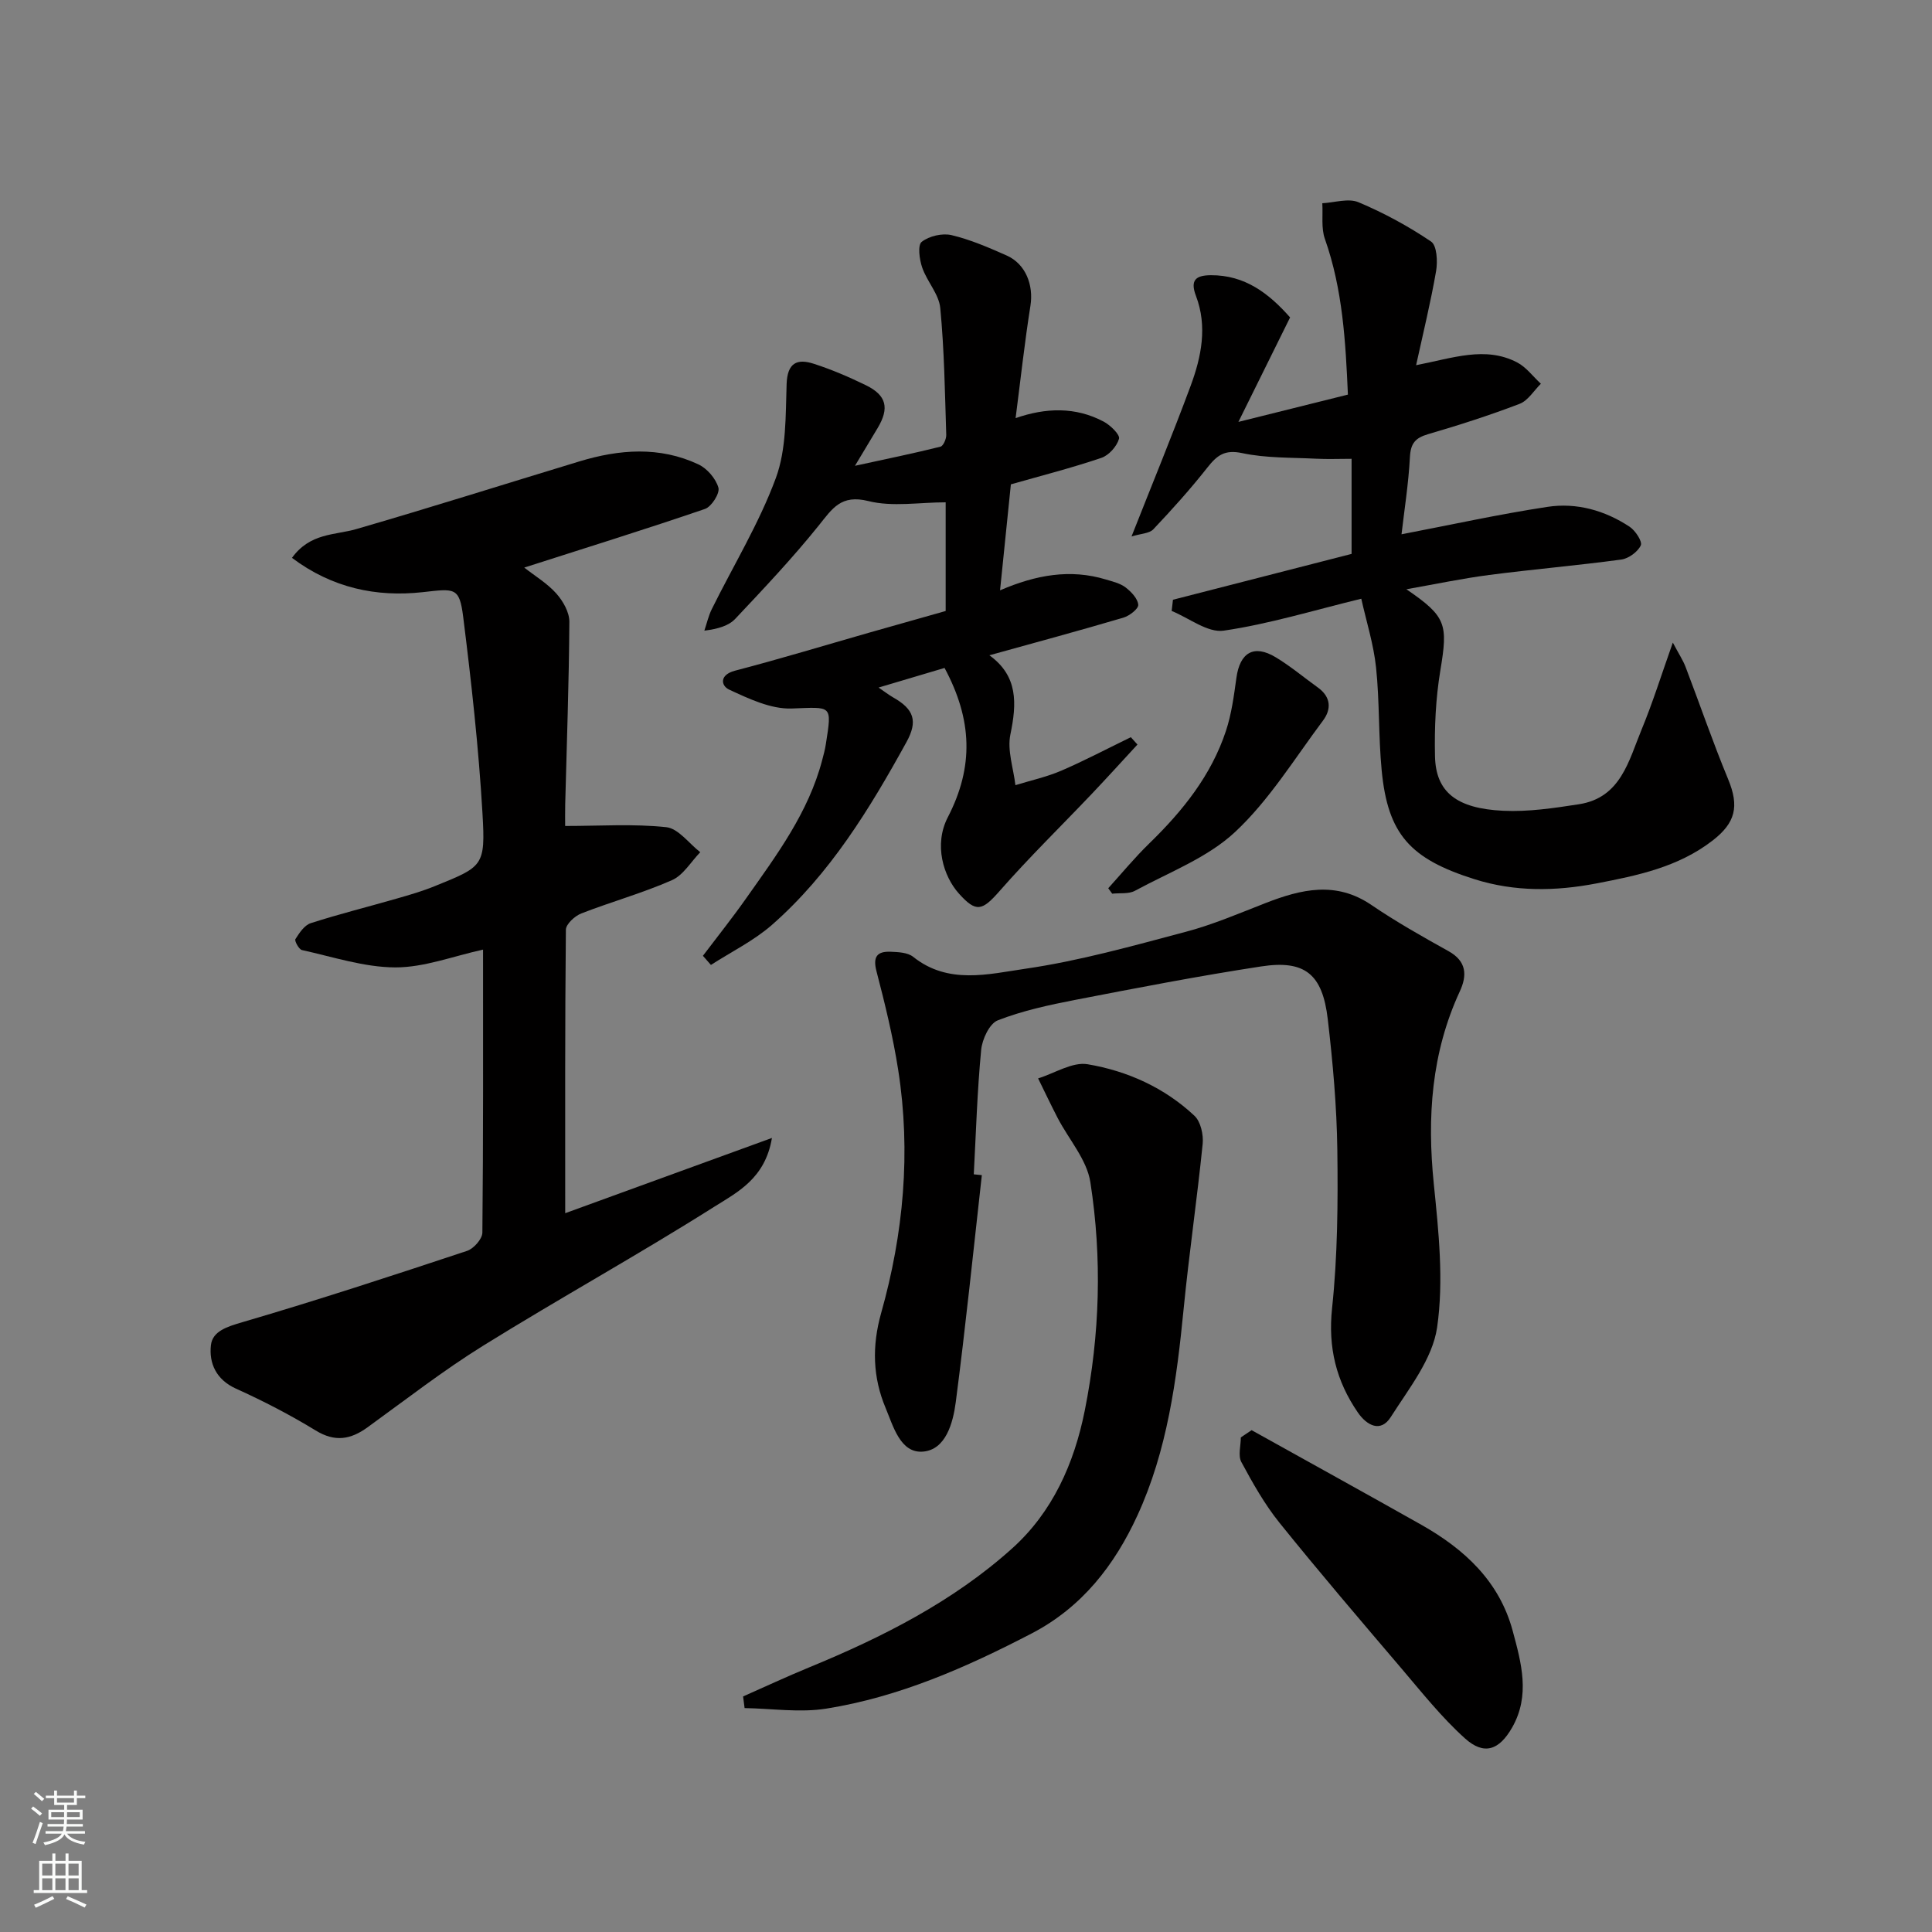 <svg enable-background="new 0 0 400 400" viewBox="0 0 400 400" xmlns="http://www.w3.org/2000/svg"><rect x="0" y="0" width="400" height="400" fill="#808080" stroke="none"/><g fill="#010000"><path d="m60.45 115.5c3.77-5.21 8.86-4.67 13.32-5.96 15.45-4.48 30.79-9.34 46.18-14.01 8.27-2.51 16.6-3.16 24.64.61 1.81.85 3.61 2.94 4.15 4.83.33 1.16-1.42 3.93-2.78 4.4-12.3 4.21-24.73 8.07-37.42 12.14 2.24 1.76 4.77 3.27 6.64 5.37 1.39 1.56 2.71 3.88 2.7 5.86-.08 12.6-.54 25.2-.86 37.79-.04 1.65-.01 3.3-.01 4.48 7.19 0 14.13-.48 20.94.25 2.5.27 4.69 3.37 7.03 5.18-1.93 1.98-3.51 4.76-5.86 5.79-6.09 2.68-12.56 4.47-18.77 6.89-1.34.52-3.18 2.21-3.19 3.37-.2 19.59-.14 39.18-.14 58.69 13.5-4.91 27.75-10.1 42.8-15.58-1.39 8.41-7.2 11.26-11.93 14.24-15.71 9.93-32 18.93-47.79 28.73-8.3 5.15-16.06 11.19-23.99 16.93-3.53 2.56-6.76 3.11-10.76.66-5.29-3.23-10.83-6.1-16.48-8.65-4.15-1.87-5.62-5.31-5.2-9.01.33-2.93 3.41-3.84 6.53-4.76 15.61-4.57 31.07-9.64 46.5-14.76 1.37-.45 3.16-2.47 3.17-3.78.2-19.49.14-38.97.14-58.59-6.19 1.35-12.17 3.69-18.15 3.68-6.46-.02-12.92-2.18-19.34-3.59-.63-.14-1.58-1.9-1.36-2.26.81-1.29 1.87-2.89 3.18-3.31 5.87-1.89 11.87-3.38 17.8-5.09 2.65-.76 5.31-1.53 7.86-2.57 10.03-4.06 10.53-4.13 9.89-15.1-.79-13.58-2.3-27.14-3.99-40.64-.78-6.25-1.78-5.86-8.38-5.13-9.59 1.06-18.74-.85-27.07-7.1z"/><path d="m290.17 110.62c10.08-1.93 20.09-4.14 30.21-5.68 6.03-.92 11.89.73 17.02 4.12 1.19.79 2.67 3.06 2.31 3.85-.63 1.35-2.52 2.73-4.05 2.94-9.09 1.23-18.25 2.01-27.35 3.19-5.59.73-11.12 1.9-17.13 2.96 8.3 5.67 8.62 7.22 7.03 16.8-.97 5.83-1.24 11.85-1.11 17.77.16 7.37 4.39 10.83 14.12 11.29 5.2.25 10.5-.55 15.69-1.35 8.68-1.35 10.3-9.03 12.98-15.5 2.28-5.51 4.06-11.22 6.45-17.97 1.24 2.35 2.1 3.63 2.64 5.04 2.96 7.74 5.64 15.59 8.81 23.24 2.35 5.66 1.51 9.04-3.21 12.7-7.13 5.52-15.57 7.25-24.03 8.88s-16.95 1.77-25.33-.89c-13.24-4.19-17.89-9.25-19.16-22.52-.68-7.06-.42-14.22-1.16-21.27-.5-4.79-1.99-9.47-3.06-14.26-9.84 2.39-19.05 5.23-28.49 6.61-3.32.48-7.17-2.62-10.77-4.08.09-.77.18-1.54.27-2.32 12.28-3.15 24.56-6.31 36.98-9.49 0-6.42 0-12.71 0-19.69-2.52 0-4.95.1-7.36-.02-5.11-.26-10.34-.1-15.3-1.16-3.64-.78-5.22.49-7.2 3-3.5 4.44-7.3 8.67-11.19 12.78-.83.87-2.56.88-4.51 1.48 4.37-11.08 8.49-21.07 12.24-31.19 2.23-6.01 3.5-12.31 1.1-18.62-1.27-3.34.05-4.26 3.08-4.28 7.03-.04 11.98 3.72 16.41 8.74-3.45 6.96-6.83 13.8-10.7 21.63 8.03-2 15.07-3.75 22.67-5.65-.48-10.89-1.06-21.74-4.77-32.25-.79-2.24-.38-4.9-.53-7.37 2.52-.13 5.39-1.09 7.49-.21 5.24 2.2 10.32 4.96 15.03 8.14 1.21.82 1.38 4.12 1.04 6.1-1.1 6.38-2.65 12.69-4.14 19.5 7.68-1.49 14.31-3.99 20.89-.59 1.9.98 3.3 2.92 4.94 4.43-1.45 1.43-2.66 3.49-4.4 4.16-6.22 2.38-12.58 4.42-18.98 6.29-2.62.77-3.58 1.9-3.73 4.72-.29 5.54-1.17 11.03-1.74 16z"/><path d="m145.53 197.89c3-3.97 6.12-7.87 8.98-11.94 6.3-8.93 12.87-17.73 15.71-28.56.29-1.1.59-2.19.76-3.31 1.3-8.29 1.31-7.68-7.1-7.39-4.29.14-8.84-2.02-12.91-3.91-1.72-.8-2.07-3.06 1.2-3.92 9.28-2.42 18.46-5.21 27.69-7.85 5.28-1.51 10.57-2.99 15.93-4.51 0-7.37 0-14.66 0-22.5-5.47 0-11.02.99-16-.26-5.67-1.42-7.45 1.54-10.27 5.05-5.41 6.73-11.36 13.04-17.29 19.33-1.36 1.44-3.55 2.09-6.4 2.45.5-1.49.85-3.06 1.54-4.46 4.47-9.04 9.8-17.75 13.27-27.16 2.19-5.96 2-12.91 2.22-19.43.15-4.42 2.17-5.33 5.64-4.2 3.69 1.19 7.3 2.74 10.8 4.45 4.25 2.08 4.86 4.72 2.43 8.81-1.31 2.21-2.64 4.41-4.72 7.86 6.79-1.48 12.27-2.6 17.7-3.96.59-.15 1.23-1.61 1.2-2.45-.28-8.76-.4-17.55-1.24-26.27-.28-2.88-2.75-5.48-3.74-8.37-.58-1.68-.97-4.64-.1-5.32 1.53-1.2 4.26-1.84 6.17-1.39 3.92.93 7.7 2.57 11.4 4.21 3.97 1.75 5.62 6.15 4.94 10.42-1.2 7.57-2.03 15.19-3.07 23.26 6.2-2.16 12.39-2.39 18.25.73 1.38.74 3.4 2.7 3.16 3.54-.45 1.58-2.1 3.43-3.66 3.96-6.14 2.08-12.44 3.69-18.73 5.48-.74 7.2-1.46 14.32-2.24 21.94 7.4-3.19 14.54-4.49 21.95-2.23 1.39.42 2.93.78 4.04 1.63 1.17.9 2.52 2.31 2.62 3.59.07.83-1.82 2.3-3.08 2.67-9.04 2.67-18.14 5.13-27.74 7.79 5.96 4.29 5.68 9.98 4.35 16.39-.68 3.29.63 6.99 1.04 10.5 3.17-.98 6.45-1.69 9.48-2.99 4.89-2.11 9.62-4.61 14.42-6.94.46.51.92 1.01 1.37 1.52-3.18 3.44-6.32 6.91-9.55 10.31-6.33 6.66-12.92 13.09-18.97 19.99-3.63 4.13-4.86 4.57-8.48.52-3.15-3.53-5.22-10.05-2.26-15.78 5.42-10.48 5.06-20.2-.68-30.9-4.33 1.29-8.76 2.6-13.66 4.06 1.22.83 2.09 1.51 3.03 2.05 4.29 2.43 5.15 4.88 2.74 9.25-7.62 13.83-15.84 27.31-27.86 37.85-3.75 3.28-8.39 5.55-12.62 8.28-.55-.61-1.11-1.25-1.66-1.89z"/><path d="m203.28 243.3c-1.76 15.67-3.36 31.36-5.4 47-.56 4.27-2.05 9.84-6.77 10.24-4.71.4-6.18-5.29-7.76-9.05-2.65-6.31-2.85-12.77-.92-19.63 4.64-16.46 6.19-33.3 3.54-50.29-1.07-6.89-2.74-13.71-4.5-20.47-.79-3.03.12-4.16 2.92-4.05 1.59.06 3.55.15 4.67 1.05 7.25 5.8 15.59 3.58 23.22 2.47 11.22-1.63 22.26-4.74 33.26-7.66 5.63-1.49 11.05-3.83 16.5-5.95 7.38-2.87 14.57-4.59 21.9.41 5.12 3.48 10.53 6.54 15.95 9.55 3.78 2.1 3.89 5.02 2.34 8.35-5.89 12.74-6.78 26.02-5.38 39.82 1 9.87 2.09 20.04.69 29.73-.95 6.54-5.84 12.66-9.6 18.57-2.08 3.27-4.94 1.77-6.82-.96-4.47-6.51-6.19-13.42-5.33-21.57 1.15-10.85 1.23-21.85 1.09-32.77-.12-9.04-.93-18.09-1.98-27.08-1.09-9.35-4.74-12.31-13.8-10.92-12.89 1.97-25.71 4.45-38.51 6.93-5.42 1.05-10.9 2.24-16.01 4.23-1.72.67-3.23 3.91-3.44 6.12-.82 8.56-1.07 17.17-1.53 25.76.56.06 1.12.11 1.67.17z"/><path d="m153.85 351.23c4.55-2.01 9.06-4.12 13.66-6.01 15.19-6.25 29.84-13.65 42.08-24.67 8.28-7.46 12.8-17.47 15.01-28.56 3.13-15.71 3.59-31.5 1.15-47.22-.72-4.67-4.46-8.86-6.77-13.3-1.4-2.7-2.7-5.46-4.05-8.2 3.43-1.06 7.09-3.46 10.25-2.93 8.23 1.39 15.92 4.85 22.12 10.67 1.29 1.21 1.89 3.91 1.7 5.82-1.15 11.4-2.82 22.75-3.94 34.16-1.44 14.68-3.38 29.32-9.58 42.79-4.69 10.2-11.41 18.97-21.91 24.42-13.53 7.03-27.38 13.13-42.48 15.55-5.5.88-11.28-.02-16.93-.11-.11-.81-.21-1.61-.31-2.41z"/><path d="m259.13 296.1c11.72 6.53 23.46 13 35.14 19.59 8.92 5.04 16.15 11.68 18.92 21.97 1.78 6.61 3.67 13.35-.11 19.99-2.68 4.7-5.81 5.84-9.78 2.26-4.82-4.34-8.92-9.51-13.15-14.48-8.5-9.98-17.02-19.94-25.24-30.15-3.09-3.84-5.55-8.22-7.9-12.58-.72-1.33-.11-3.38-.11-5.1.75-.49 1.49-1 2.23-1.5z"/><path d="m229.45 183.9c2.82-3.11 5.5-6.37 8.51-9.29 6.89-6.7 12.81-14.06 15.86-23.29 1.16-3.51 1.65-7.27 2.16-10.95.72-5.29 3.63-7.01 8.14-4.29 3.06 1.84 5.83 4.18 8.74 6.27 2.71 1.95 2.83 4.48 1.03 6.87-5.87 7.84-11.1 16.42-18.16 23.02-5.72 5.35-13.68 8.35-20.76 12.19-1.29.7-3.12.42-4.7.6-.28-.37-.55-.75-.82-1.13z"/></g><path d="m6.44 374.46.42-.45c.65.47 1.27.95 1.85 1.44l-.45.49c-.65-.56-1.25-1.06-1.82-1.48m.93 7.33-.63-.26c.55-1.36 1.05-2.8 1.52-4.33.19.1.38.19.59.27-.46 1.29-.95 2.73-1.48 4.32m-.38-10.38.44-.42c.43.34 1.01.82 1.74 1.44l-.49.49c-.53-.51-1.09-1.01-1.69-1.51m2.5.35h1.72v-1.04h.59v1.04h3.52v-1.04h.59v1.04h1.75v.53h-1.75v1.42h-2.03v.97h3.22v2.03h-3.24c0 .35-.01.66-.03.93h3.32v.53h-3.37c-.03.27-.08.58-.15.94h3.96v.53h-3.71c.67.92 1.93 1.48 3.79 1.68-.13.24-.23.44-.29.59-2.13-.38-3.48-1.08-4.04-2.12-.43.97-1.77 1.72-4.03 2.23-.09-.19-.2-.37-.33-.55 2.1-.42 3.37-1.03 3.81-1.83h-3.36v-.53h3.58c.08-.29.13-.61.16-.94h-3.33v-.53h3.39c.02-.27.04-.58.04-.93h-3.23v-2.03h3.25v-.97h-2.07v-1.42h-1.73zm1.12 3.44v1h2.65c.01-.3.02-.44.01-.4v-.25-.35zm1.19-2h3.52v-.91h-3.52zm4.71 2h-2.63v.59c0 .15-.01.28-.01.4h2.64z" fill="#fafbfa"/><path d="m13.56 383.74h.63v1.52h2.72v6.07h1.13v.6h-11.06v-.6h1.13v-6.07h2.73v-1.52h.63v1.52h2.1v-1.52zm-2.69 8.83.38.56c-1.24.63-2.53 1.25-3.85 1.85-.1-.21-.21-.42-.34-.63 1.36-.55 2.63-1.15 3.81-1.78m-2.13-4.27h2.1v-2.45h-2.1zm0 3.04h2.1v-2.46h-2.1zm2.72-3.04h2.1v-2.45h-2.1zm0 3.04h2.1v-2.46h-2.1zm6.07 3.6c-1.41-.71-2.7-1.3-3.86-1.78l.35-.56c1.45.62 2.75 1.19 3.88 1.72zm-1.25-9.09h-2.1v2.45h2.1zm-2.09 5.49h2.1v-2.46h-2.1z" fill="#fafbfa"/></svg>